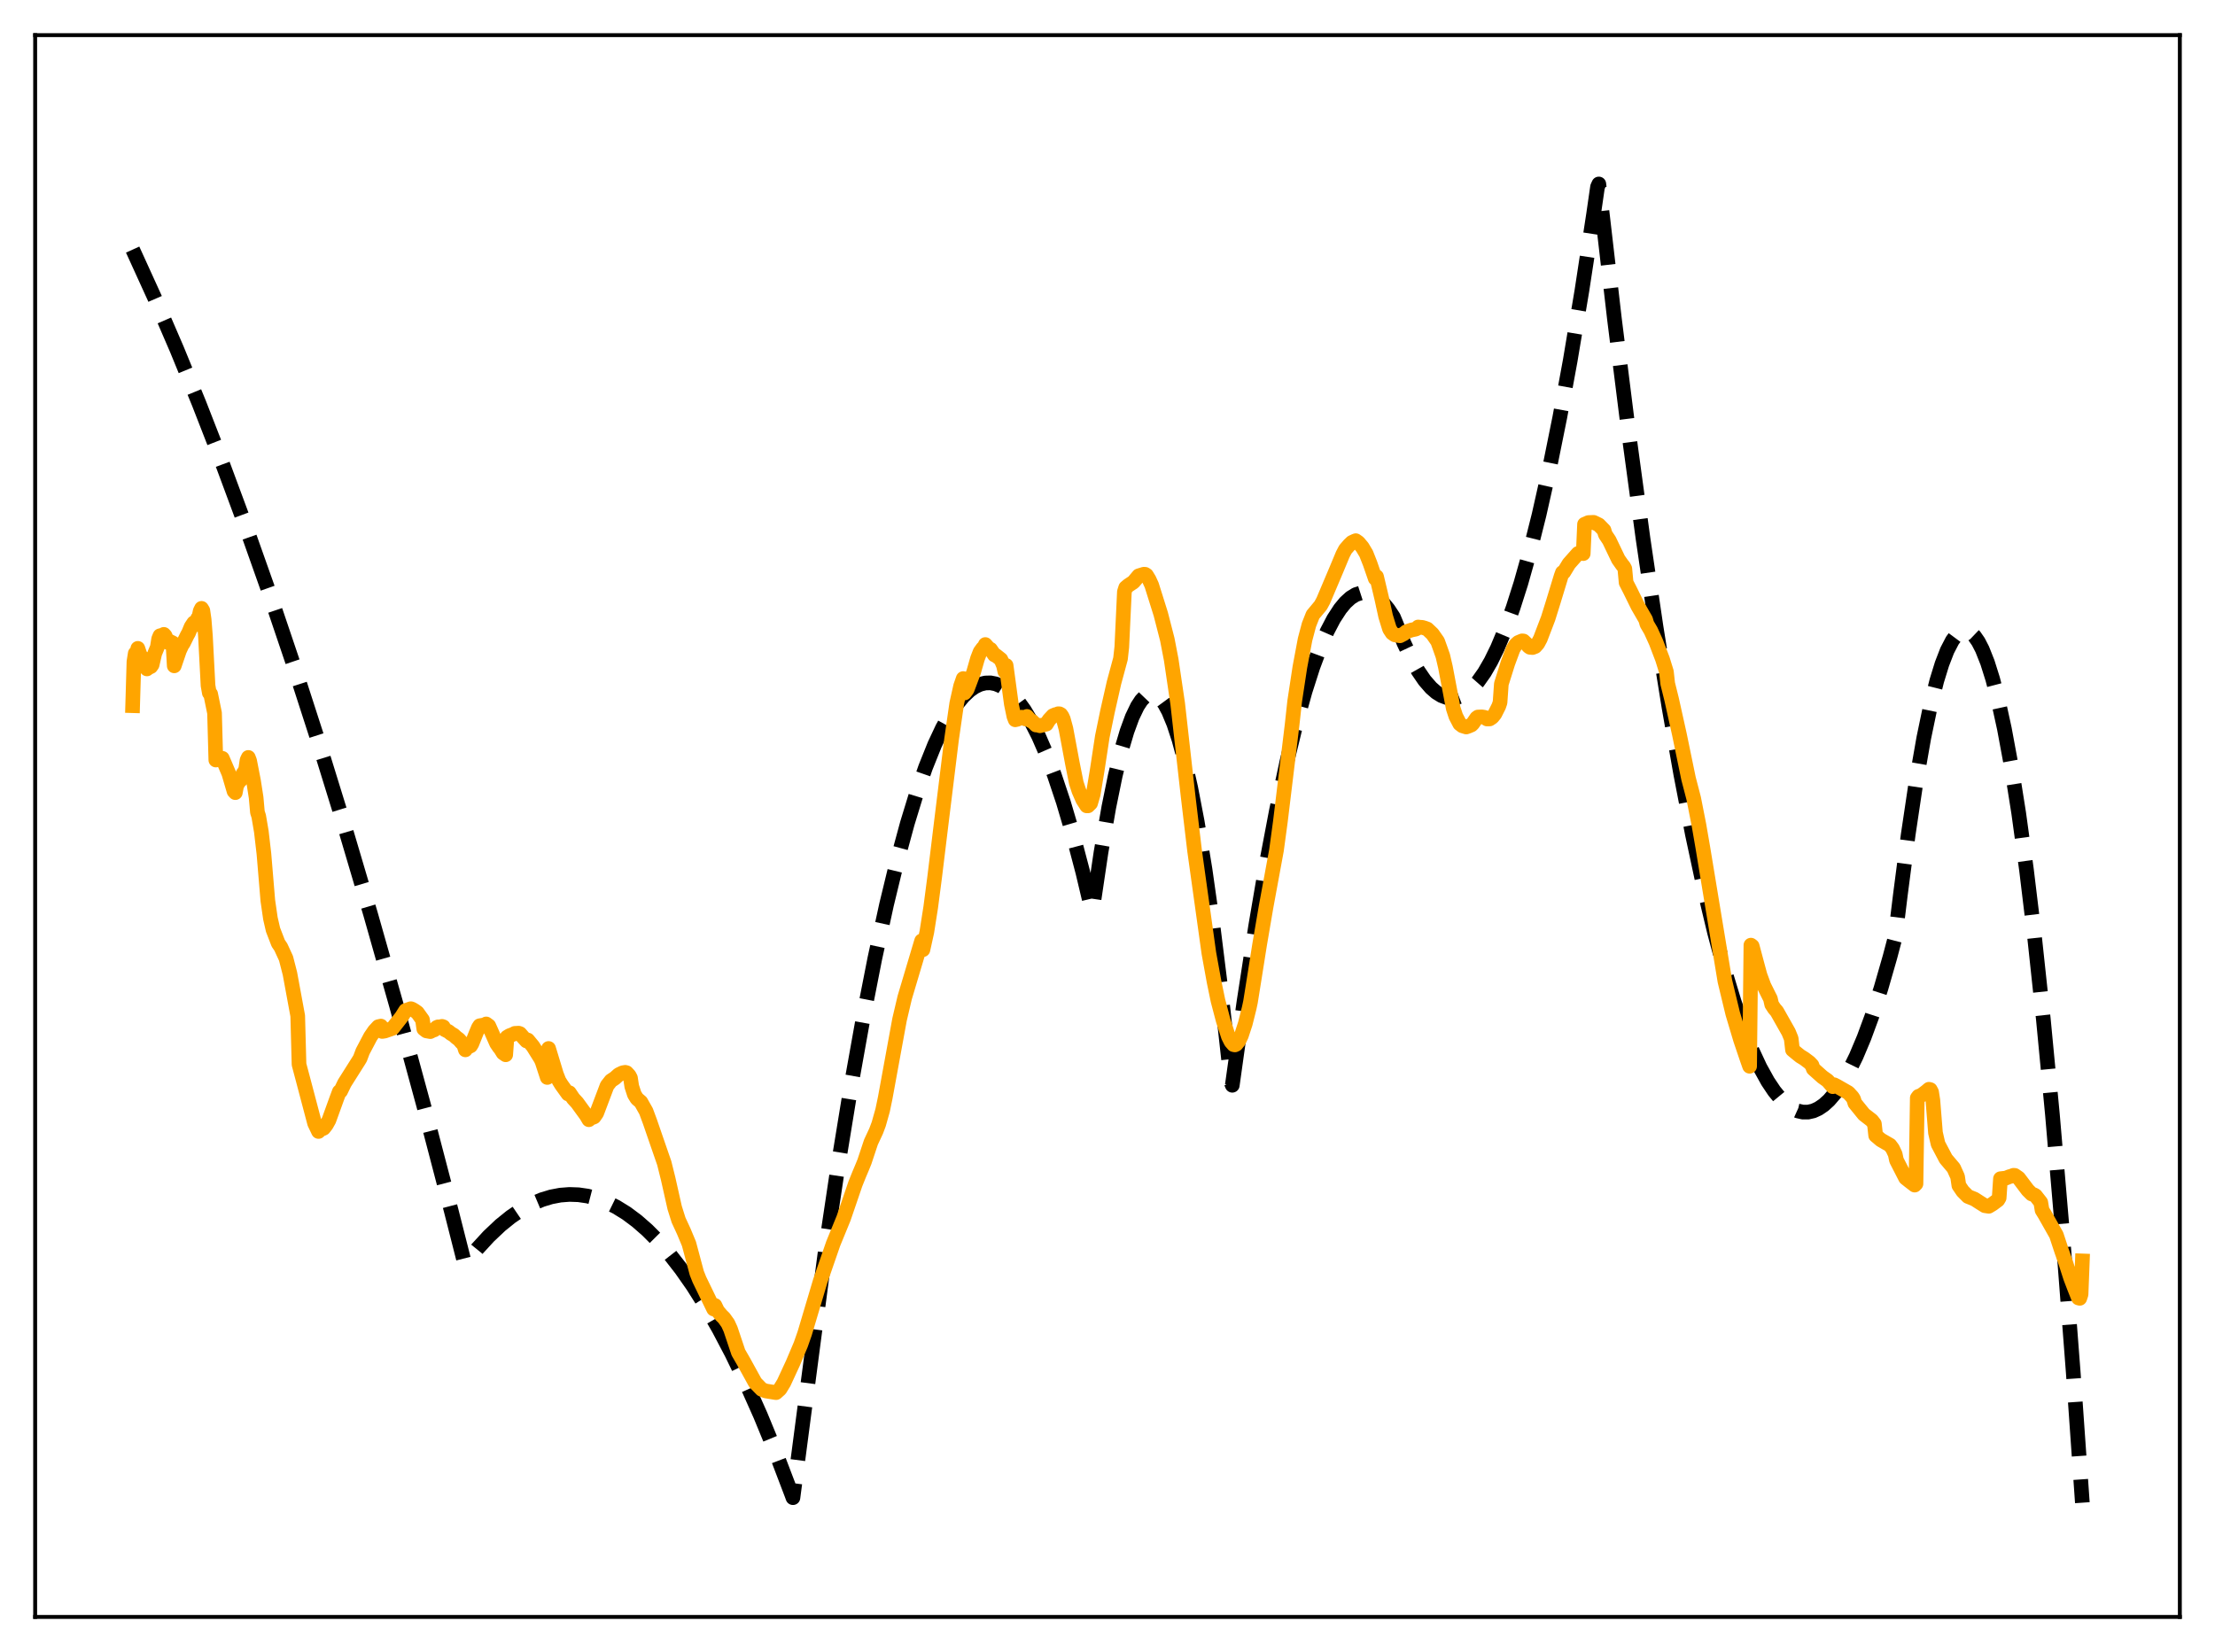 <?xml version="1.0" encoding="utf-8" standalone="no"?>
<!DOCTYPE svg PUBLIC "-//W3C//DTD SVG 1.1//EN"
  "http://www.w3.org/Graphics/SVG/1.1/DTD/svg11.dtd">
<svg xmlns:xlink="http://www.w3.org/1999/xlink" width="453.6pt" height="338.4pt" viewBox="0 0 453.6 338.4" xmlns="http://www.w3.org/2000/svg" version="1.1">
 <defs>
  <style type="text/css">*{stroke-linejoin: round; stroke-linecap: butt}</style>
 </defs>
 <g id="figure_1">
  <g id="patch_1">
   <path d="M 0 338.4 
L 453.6 338.4 
L 453.6 0 
L 0 0 
z
" style="fill: #ffffff"/>
  </g>
  <g id="axes_1">
   <g id="patch_2">
    <path d="M 7.2 331.2 
L 446.4 331.2 
L 446.4 7.2 
L 7.2 7.2 
z
" style="fill: #ffffff"/>
   </g>
   <g id="matplotlib.axis_1"/>
   <g id="matplotlib.axis_2"/>
   <g id="line2d_1">
    <path d="M 27.164 51.124 
L 31.689 61.057 
L 36.214 71.544 
L 40.739 82.587 
L 45.53 94.884 
L 50.321 107.803 
L 55.113 121.344 
L 60.17 136.313 
L 65.228 151.974 
L 70.551 169.209 
L 75.875 187.211 
L 81.199 205.982 
L 86.788 226.518 
L 92.378 247.9 
L 95.04 258.38 
L 95.306 258.783 
L 97.702 255.831 
L 100.097 253.224 
L 102.493 250.963 
L 104.623 249.244 
L 106.752 247.797 
L 108.881 246.624 
L 111.011 245.724 
L 112.874 245.16 
L 114.737 244.805 
L 116.601 244.66 
L 118.464 244.724 
L 120.327 244.996 
L 122.191 245.478 
L 124.054 246.169 
L 126.183 247.215 
L 128.313 248.533 
L 130.442 250.125 
L 132.572 251.99 
L 134.701 254.128 
L 137.097 256.86 
L 139.492 259.938 
L 141.888 263.361 
L 144.55 267.569 
L 147.212 272.205 
L 149.873 277.267 
L 152.801 283.329 
L 155.729 289.906 
L 158.924 297.671 
L 162.118 306.05 
L 162.384 306.776 
L 169.039 256.03 
L 171.7 238.251 
L 174.362 221.948 
L 176.758 208.537 
L 179.153 196.322 
L 181.549 185.301 
L 183.679 176.509 
L 185.808 168.66 
L 187.671 162.568 
L 189.535 157.198 
L 191.398 152.552 
L 192.995 149.145 
L 194.592 146.269 
L 195.923 144.278 
L 197.254 142.656 
L 198.585 141.403 
L 199.649 140.666 
L 200.714 140.165 
L 201.779 139.901 
L 202.844 139.872 
L 203.908 140.08 
L 204.973 140.524 
L 206.038 141.203 
L 207.103 142.119 
L 208.433 143.596 
L 209.764 145.442 
L 211.095 147.656 
L 212.692 150.801 
L 214.289 154.476 
L 215.887 158.683 
L 217.75 164.263 
L 219.613 170.565 
L 221.743 178.653 
L 223.606 186.505 
L 223.872 185.367 
L 225.469 174.595 
L 227.066 165.361 
L 228.397 158.843 
L 229.728 153.393 
L 230.793 149.802 
L 231.857 146.896 
L 232.922 144.674 
L 233.721 143.456 
L 234.519 142.622 
L 235.318 142.174 
L 235.85 142.089 
L 236.383 142.174 
L 236.915 142.431 
L 237.713 143.137 
L 238.512 144.227 
L 239.311 145.703 
L 240.375 148.268 
L 241.44 151.517 
L 242.505 155.451 
L 243.836 161.33 
L 245.167 168.277 
L 246.764 178.025 
L 248.361 189.311 
L 249.958 202.137 
L 251.821 219.045 
L 252.087 221.632 
L 252.353 222.302 
L 254.749 205.185 
L 257.145 189.658 
L 259.274 177.19 
L 261.404 165.979 
L 263.533 156.024 
L 265.396 148.343 
L 267.26 141.625 
L 268.857 136.631 
L 270.454 132.345 
L 271.785 129.312 
L 273.116 126.77 
L 274.447 124.719 
L 275.511 123.432 
L 276.576 122.458 
L 277.641 121.798 
L 278.705 121.453 
L 279.504 121.4 
L 280.303 121.523 
L 281.101 121.824 
L 282.166 122.499 
L 283.231 123.488 
L 284.295 124.791 
L 285.36 126.408 
L 285.892 127.693 
L 287.489 131.679 
L 289.087 135.065 
L 290.417 137.429 
L 291.748 139.376 
L 293.079 140.906 
L 294.144 141.831 
L 295.209 142.489 
L 296.273 142.881 
L 297.338 143.005 
L 298.403 142.864 
L 299.468 142.456 
L 300.532 141.781 
L 301.597 140.839 
L 302.662 139.631 
L 303.993 137.747 
L 305.324 135.446 
L 306.655 132.728 
L 308.252 128.917 
L 309.849 124.506 
L 311.446 119.495 
L 313.309 112.892 
L 315.172 105.472 
L 317.302 95.992 
L 319.431 85.446 
L 321.561 73.834 
L 323.956 59.496 
L 326.352 43.808 
L 327.151 38.279 
L 327.417 37.683 
L 330.611 65.305 
L 333.539 88.722 
L 336.467 110.319 
L 339.129 128.372 
L 341.791 144.92 
L 344.186 158.527 
L 346.582 170.915 
L 348.977 182.084 
L 351.107 190.989 
L 353.236 198.931 
L 355.1 205.09 
L 356.963 210.512 
L 358.826 215.196 
L 360.423 218.624 
L 362.02 221.511 
L 363.351 223.503 
L 364.682 225.118 
L 366.013 226.358 
L 367.078 227.078 
L 368.143 227.558 
L 369.207 227.797 
L 370.272 227.795 
L 371.337 227.553 
L 372.401 227.07 
L 373.466 226.346 
L 374.531 225.381 
L 375.862 223.837 
L 377.193 221.916 
L 378.524 219.619 
L 380.121 216.366 
L 381.718 212.572 
L 383.315 208.236 
L 385.178 202.492 
L 387.041 196.011 
L 388.106 191.977 
L 389.171 183.268 
L 390.768 170.987 
L 392.365 160.284 
L 393.962 151.158 
L 395.293 144.759 
L 396.624 139.455 
L 397.689 136.001 
L 398.753 133.248 
L 399.818 131.196 
L 400.617 130.118 
L 401.415 129.434 
L 401.948 129.197 
L 402.48 129.135 
L 403.012 129.249 
L 403.545 129.538 
L 404.343 130.3 
L 405.142 131.456 
L 405.94 133.007 
L 407.005 135.689 
L 408.07 139.072 
L 409.135 143.156 
L 410.465 149.247 
L 411.796 156.434 
L 413.393 166.504 
L 414.991 178.152 
L 416.588 191.378 
L 418.451 208.802 
L 420.314 228.374 
L 422.444 253.371 
L 424.573 281.173 
L 426.436 307.801 
L 426.436 307.801 
" clip-path="url(#pbb7adf6ec8)" style="fill: none; stroke-dasharray: 11.1,4.8; stroke-dashoffset: 0; stroke: #000000; stroke-width: 3"/>
   </g>
   <g id="line2d_2">
    <path d="M 27.164 144.549 
L 27.43 135.522 
L 27.696 133.839 
L 27.962 134.101 
L 28.228 132.806 
L 28.761 134.375 
L 29.027 135.325 
L 29.293 134.785 
L 30.092 137.017 
L 30.358 136.523 
L 30.624 136.663 
L 30.89 136.54 
L 31.156 136.158 
L 31.689 133.85 
L 32.221 132.571 
L 32.487 130.877 
L 32.753 130.228 
L 33.02 130.159 
L 33.286 130.53 
L 33.552 129.94 
L 33.818 130.232 
L 34.351 131.592 
L 34.617 131.308 
L 35.415 131.708 
L 35.681 136.388 
L 36.746 133.256 
L 37.279 132.117 
L 37.545 131.746 
L 38.343 130.128 
L 38.609 129.663 
L 39.142 128.377 
L 39.674 127.581 
L 39.94 128.013 
L 40.473 126.678 
L 40.739 126.371 
L 41.005 125.142 
L 41.271 124.613 
L 41.537 125.057 
L 41.804 126.909 
L 42.07 130.256 
L 42.602 140.432 
L 42.868 141.928 
L 43.135 142.147 
L 43.933 146.048 
L 44.199 155.677 
L 44.465 155.216 
L 45.53 155.327 
L 46.861 158.438 
L 47.926 162.073 
L 48.192 162.359 
L 48.458 160.942 
L 48.991 160 
L 49.257 159.817 
L 49.789 158.441 
L 50.055 158.125 
L 50.321 157.519 
L 50.588 155.697 
L 50.854 155.147 
L 51.12 155.846 
L 51.919 159.95 
L 52.451 163.372 
L 52.717 166.361 
L 52.983 167.201 
L 53.516 170.322 
L 54.048 174.889 
L 54.847 184.473 
L 55.379 188.129 
L 55.911 190.44 
L 56.976 193.203 
L 57.508 193.987 
L 58.573 196.301 
L 59.372 199.415 
L 60.969 208.079 
L 61.235 218.027 
L 62.033 221.027 
L 64.429 230.096 
L 65.228 231.766 
L 65.494 231.255 
L 66.026 231.224 
L 66.292 231.097 
L 66.825 230.409 
L 67.357 229.457 
L 68.954 225.044 
L 69.487 223.61 
L 69.753 223.511 
L 70.551 221.862 
L 73.479 217.228 
L 73.745 216.783 
L 74.278 215.36 
L 75.875 212.331 
L 76.673 211.165 
L 77.472 210.299 
L 78.004 210.178 
L 78.271 211.278 
L 78.803 211.192 
L 80.4 210.635 
L 82.263 208.251 
L 83.062 206.983 
L 83.594 206.805 
L 84.127 206.614 
L 84.393 206.706 
L 84.925 207.025 
L 85.457 207.4 
L 86.522 208.883 
L 86.788 210.751 
L 87.321 211.162 
L 88.119 211.308 
L 88.652 211.024 
L 88.918 210.964 
L 89.45 210.448 
L 89.716 210.333 
L 89.983 210.356 
L 90.515 210.234 
L 90.781 210.324 
L 91.047 210.887 
L 91.846 211.295 
L 92.378 211.721 
L 92.911 212.022 
L 93.443 212.512 
L 93.975 212.906 
L 94.508 213.524 
L 94.774 213.764 
L 95.04 214.206 
L 95.306 215.044 
L 95.572 214.604 
L 96.371 214.225 
L 96.637 213.788 
L 97.436 211.789 
L 97.968 210.513 
L 98.234 210.103 
L 99.033 209.964 
L 99.299 210.226 
L 99.565 209.735 
L 100.097 210.122 
L 100.63 211.312 
L 101.695 213.723 
L 102.227 214.504 
L 102.493 214.819 
L 103.025 215.681 
L 103.558 216.053 
L 103.824 212.454 
L 104.356 212.129 
L 105.155 211.832 
L 105.421 211.669 
L 106.22 211.629 
L 106.486 211.722 
L 107.018 212.344 
L 107.817 213.22 
L 108.083 213.031 
L 109.148 214.322 
L 110.745 216.878 
L 111.011 217.448 
L 112.076 220.701 
L 112.342 214.761 
L 113.939 220.022 
L 114.471 221.381 
L 115.004 222.233 
L 116.335 224.082 
L 116.601 223.826 
L 117.399 225.017 
L 118.198 225.886 
L 120.061 228.45 
L 120.593 229.356 
L 120.86 228.603 
L 121.392 228.893 
L 121.658 228.784 
L 122.191 228.015 
L 124.32 222.384 
L 125.119 221.37 
L 125.917 220.842 
L 126.716 220.125 
L 127.514 219.739 
L 128.047 219.649 
L 128.313 219.723 
L 128.845 220.299 
L 129.111 220.802 
L 129.377 222.542 
L 129.91 224.181 
L 130.442 225.043 
L 131.241 225.727 
L 132.305 227.614 
L 133.104 229.771 
L 134.701 234.403 
L 136.032 238.247 
L 136.831 241.464 
L 138.161 247.374 
L 138.96 249.914 
L 140.025 252.221 
L 141.089 254.77 
L 142.687 260.747 
L 143.219 262.087 
L 146.147 268.131 
L 146.413 267.395 
L 146.945 268.505 
L 147.744 269.455 
L 148.276 269.974 
L 149.075 271.096 
L 149.607 272.264 
L 151.204 277.028 
L 152.269 278.876 
L 154.665 283.227 
L 155.996 284.596 
L 156.794 284.911 
L 158.924 285.258 
L 159.722 284.547 
L 160.521 283.232 
L 162.384 279.201 
L 163.981 275.431 
L 164.78 273.148 
L 167.974 262.408 
L 170.636 254.716 
L 172.765 249.519 
L 175.161 242.508 
L 175.959 240.524 
L 176.492 239.267 
L 177.024 237.966 
L 178.355 233.961 
L 179.42 231.673 
L 179.952 230.254 
L 180.751 227.418 
L 181.283 224.86 
L 184.211 208.846 
L 185.276 204.32 
L 188.736 192.717 
L 189.002 194.528 
L 189.801 190.902 
L 190.599 185.832 
L 191.398 179.714 
L 192.729 168.799 
L 194.858 151.491 
L 195.923 144.102 
L 196.721 140.532 
L 197.254 138.992 
L 197.52 141.944 
L 198.052 141.235 
L 199.383 137.677 
L 200.182 134.889 
L 200.714 133.518 
L 201.247 132.79 
L 201.513 132.633 
L 201.779 132.021 
L 202.577 132.925 
L 202.844 132.998 
L 203.642 134.153 
L 203.908 134.234 
L 204.973 135.078 
L 205.505 136.334 
L 205.772 137.541 
L 206.038 136.298 
L 207.103 144.189 
L 207.635 146.751 
L 207.901 147.438 
L 208.433 147.311 
L 208.966 146.993 
L 209.232 146.9 
L 210.031 147.274 
L 210.297 146.75 
L 211.095 147.658 
L 211.361 147.716 
L 212.16 148.505 
L 212.426 148.49 
L 212.959 148.659 
L 214.289 148.32 
L 214.822 147.461 
L 215.62 146.6 
L 216.153 146.371 
L 216.419 146.364 
L 216.685 146.203 
L 216.951 146.205 
L 217.217 146.339 
L 217.484 146.705 
L 217.75 147.29 
L 218.282 149.244 
L 219.613 156.373 
L 220.412 160.364 
L 220.944 161.996 
L 221.743 163.815 
L 222.541 165.064 
L 222.807 165.065 
L 223.34 164.536 
L 223.872 162.703 
L 224.671 157.887 
L 225.735 150.897 
L 226.8 145.721 
L 228.131 139.846 
L 229.462 134.923 
L 229.728 132.538 
L 230.26 121.209 
L 230.527 120.374 
L 231.059 119.924 
L 232.124 119.213 
L 233.188 117.941 
L 234.253 117.615 
L 234.519 117.637 
L 234.785 117.816 
L 235.318 118.696 
L 235.85 119.854 
L 237.713 125.793 
L 239.044 130.97 
L 239.843 135.117 
L 241.174 144.13 
L 243.303 163.062 
L 244.634 174.268 
L 247.562 195.257 
L 248.627 201.118 
L 249.425 204.973 
L 250.49 209.021 
L 251.555 212.299 
L 252.087 213.364 
L 252.62 213.977 
L 252.886 214.033 
L 253.152 213.907 
L 253.684 213.239 
L 254.217 212.112 
L 255.015 209.686 
L 255.814 206.494 
L 256.08 205.251 
L 256.879 200.26 
L 257.943 193.535 
L 259.274 185.745 
L 261.404 174.171 
L 262.202 168.291 
L 264.598 148.506 
L 265.13 143.643 
L 266.195 136.648 
L 267.26 130.975 
L 268.058 127.963 
L 268.857 125.941 
L 269.389 125.305 
L 270.454 124.023 
L 270.986 123.038 
L 273.648 116.759 
L 274.979 113.561 
L 275.511 112.544 
L 276.31 111.619 
L 276.842 111.109 
L 277.375 110.855 
L 277.641 110.75 
L 278.173 111.122 
L 278.972 112.065 
L 279.77 113.399 
L 280.569 115.423 
L 281.633 118.5 
L 281.9 118.118 
L 282.964 122.604 
L 283.763 126.256 
L 284.561 128.847 
L 285.094 129.661 
L 285.626 130.039 
L 286.691 130.23 
L 287.489 129.817 
L 288.022 129.386 
L 289.087 129.036 
L 289.885 128.875 
L 290.151 128.759 
L 290.417 128.431 
L 290.95 128.496 
L 291.216 128.495 
L 291.748 128.649 
L 292.281 128.844 
L 293.345 129.852 
L 294.41 131.372 
L 294.943 132.852 
L 295.475 134.367 
L 296.007 136.658 
L 297.604 145.102 
L 298.137 146.727 
L 298.935 148.257 
L 299.468 148.668 
L 300.266 148.911 
L 300.799 148.718 
L 301.331 148.488 
L 301.597 148.223 
L 302.396 147.059 
L 302.662 146.871 
L 303.46 146.84 
L 303.993 146.924 
L 304.525 147.274 
L 305.057 147.262 
L 305.59 146.908 
L 306.122 146.252 
L 306.921 144.665 
L 307.187 143.884 
L 307.453 140.094 
L 308.784 135.856 
L 309.849 132.976 
L 310.381 132.084 
L 310.913 131.603 
L 311.712 131.268 
L 311.978 131.296 
L 312.511 131.796 
L 313.043 132.408 
L 313.309 132.591 
L 313.841 132.636 
L 314.374 132.432 
L 314.906 131.839 
L 315.439 130.843 
L 317.036 126.664 
L 318.1 123.254 
L 319.697 118.003 
L 319.964 117.269 
L 320.23 117.227 
L 321.295 115.469 
L 323.158 113.368 
L 323.956 113.144 
L 324.223 113.393 
L 324.489 107.386 
L 325.287 107.038 
L 326.352 106.996 
L 327.417 107.512 
L 328.481 108.603 
L 328.748 109.483 
L 329.546 110.673 
L 331.409 114.561 
L 332.208 115.696 
L 332.474 116.006 
L 332.74 116.486 
L 333.007 119.335 
L 333.805 120.889 
L 335.402 124.138 
L 336.999 126.905 
L 337.265 127.824 
L 338.064 129.187 
L 339.129 131.539 
L 340.46 135.027 
L 341.258 137.603 
L 341.524 140.024 
L 342.323 143.244 
L 343.92 150.434 
L 345.783 159.457 
L 346.848 163.552 
L 347.913 168.962 
L 348.711 173.576 
L 353.236 200.983 
L 354.833 207.605 
L 356.431 212.96 
L 357.761 216.892 
L 358.294 218.408 
L 358.56 193.596 
L 358.826 193.798 
L 359.891 197.79 
L 360.423 199.749 
L 361.222 201.914 
L 362.287 204.055 
L 362.553 204.571 
L 362.819 205.753 
L 363.351 206.569 
L 363.884 207.19 
L 366.279 211.43 
L 366.812 212.739 
L 367.078 215.042 
L 367.876 215.704 
L 368.675 216.345 
L 369.473 216.832 
L 370.538 217.632 
L 371.071 218.192 
L 371.337 218.931 
L 373.2 220.594 
L 374.265 221.355 
L 375.329 222.587 
L 375.596 222.189 
L 376.128 222.461 
L 378.524 223.832 
L 379.322 224.704 
L 379.588 225.125 
L 379.855 225.971 
L 381.718 228.27 
L 383.315 229.505 
L 383.847 230.192 
L 384.113 232.59 
L 385.178 233.493 
L 387.041 234.568 
L 387.574 235.284 
L 388.106 236.408 
L 388.372 237.655 
L 390.236 241.292 
L 391.034 241.928 
L 392.099 242.748 
L 392.365 242.474 
L 392.631 224.903 
L 392.897 224.553 
L 393.43 224.373 
L 394.495 223.569 
L 395.027 223.115 
L 395.293 223.189 
L 395.559 223.679 
L 395.825 225.38 
L 396.358 232.032 
L 396.89 234.346 
L 398.487 237.37 
L 400.084 239.258 
L 400.883 241.027 
L 401.149 242.83 
L 401.948 244.005 
L 403.012 245.079 
L 404.343 245.613 
L 405.408 246.301 
L 406.473 246.969 
L 407.271 247.089 
L 408.07 246.604 
L 409.135 245.806 
L 409.401 245.357 
L 409.667 241.436 
L 410.465 241.346 
L 410.732 241.333 
L 411.53 241.007 
L 411.796 240.954 
L 412.329 240.744 
L 412.595 240.758 
L 413.393 241.311 
L 415.257 243.777 
L 416.055 244.569 
L 416.588 244.753 
L 416.854 244.925 
L 417.919 246.283 
L 418.185 247.884 
L 418.717 248.738 
L 421.113 252.974 
L 422.177 256.198 
L 422.976 258.472 
L 424.041 261.778 
L 424.839 263.864 
L 425.638 265.871 
L 425.904 265.94 
L 426.17 265.13 
L 426.436 258.278 
L 426.436 258.278 
" clip-path="url(#pbb7adf6ec8)" style="fill: none; stroke: #ffa500; stroke-width: 3; stroke-linecap: square"/>
   </g>
   <g id="patch_3">
    <path d="M 7.2 331.2 
L 7.2 7.2 
" style="fill: none; stroke: #000000; stroke-width: 0.8; stroke-linejoin: miter; stroke-linecap: square"/>
   </g>
   <g id="patch_4">
    <path d="M 446.4 331.2 
L 446.4 7.2 
" style="fill: none; stroke: #000000; stroke-width: 0.8; stroke-linejoin: miter; stroke-linecap: square"/>
   </g>
   <g id="patch_5">
    <path d="M 7.2 331.2 
L 446.4 331.2 
" style="fill: none; stroke: #000000; stroke-width: 0.8; stroke-linejoin: miter; stroke-linecap: square"/>
   </g>
   <g id="patch_6">
    <path d="M 7.2 7.2 
L 446.4 7.2 
" style="fill: none; stroke: #000000; stroke-width: 0.8; stroke-linejoin: miter; stroke-linecap: square"/>
   </g>
  </g>
 </g>
 <defs>
  <clipPath id="pbb7adf6ec8">
   <rect x="7.2" y="7.2" width="439.2" height="324"/>
  </clipPath>
 </defs>
</svg>

